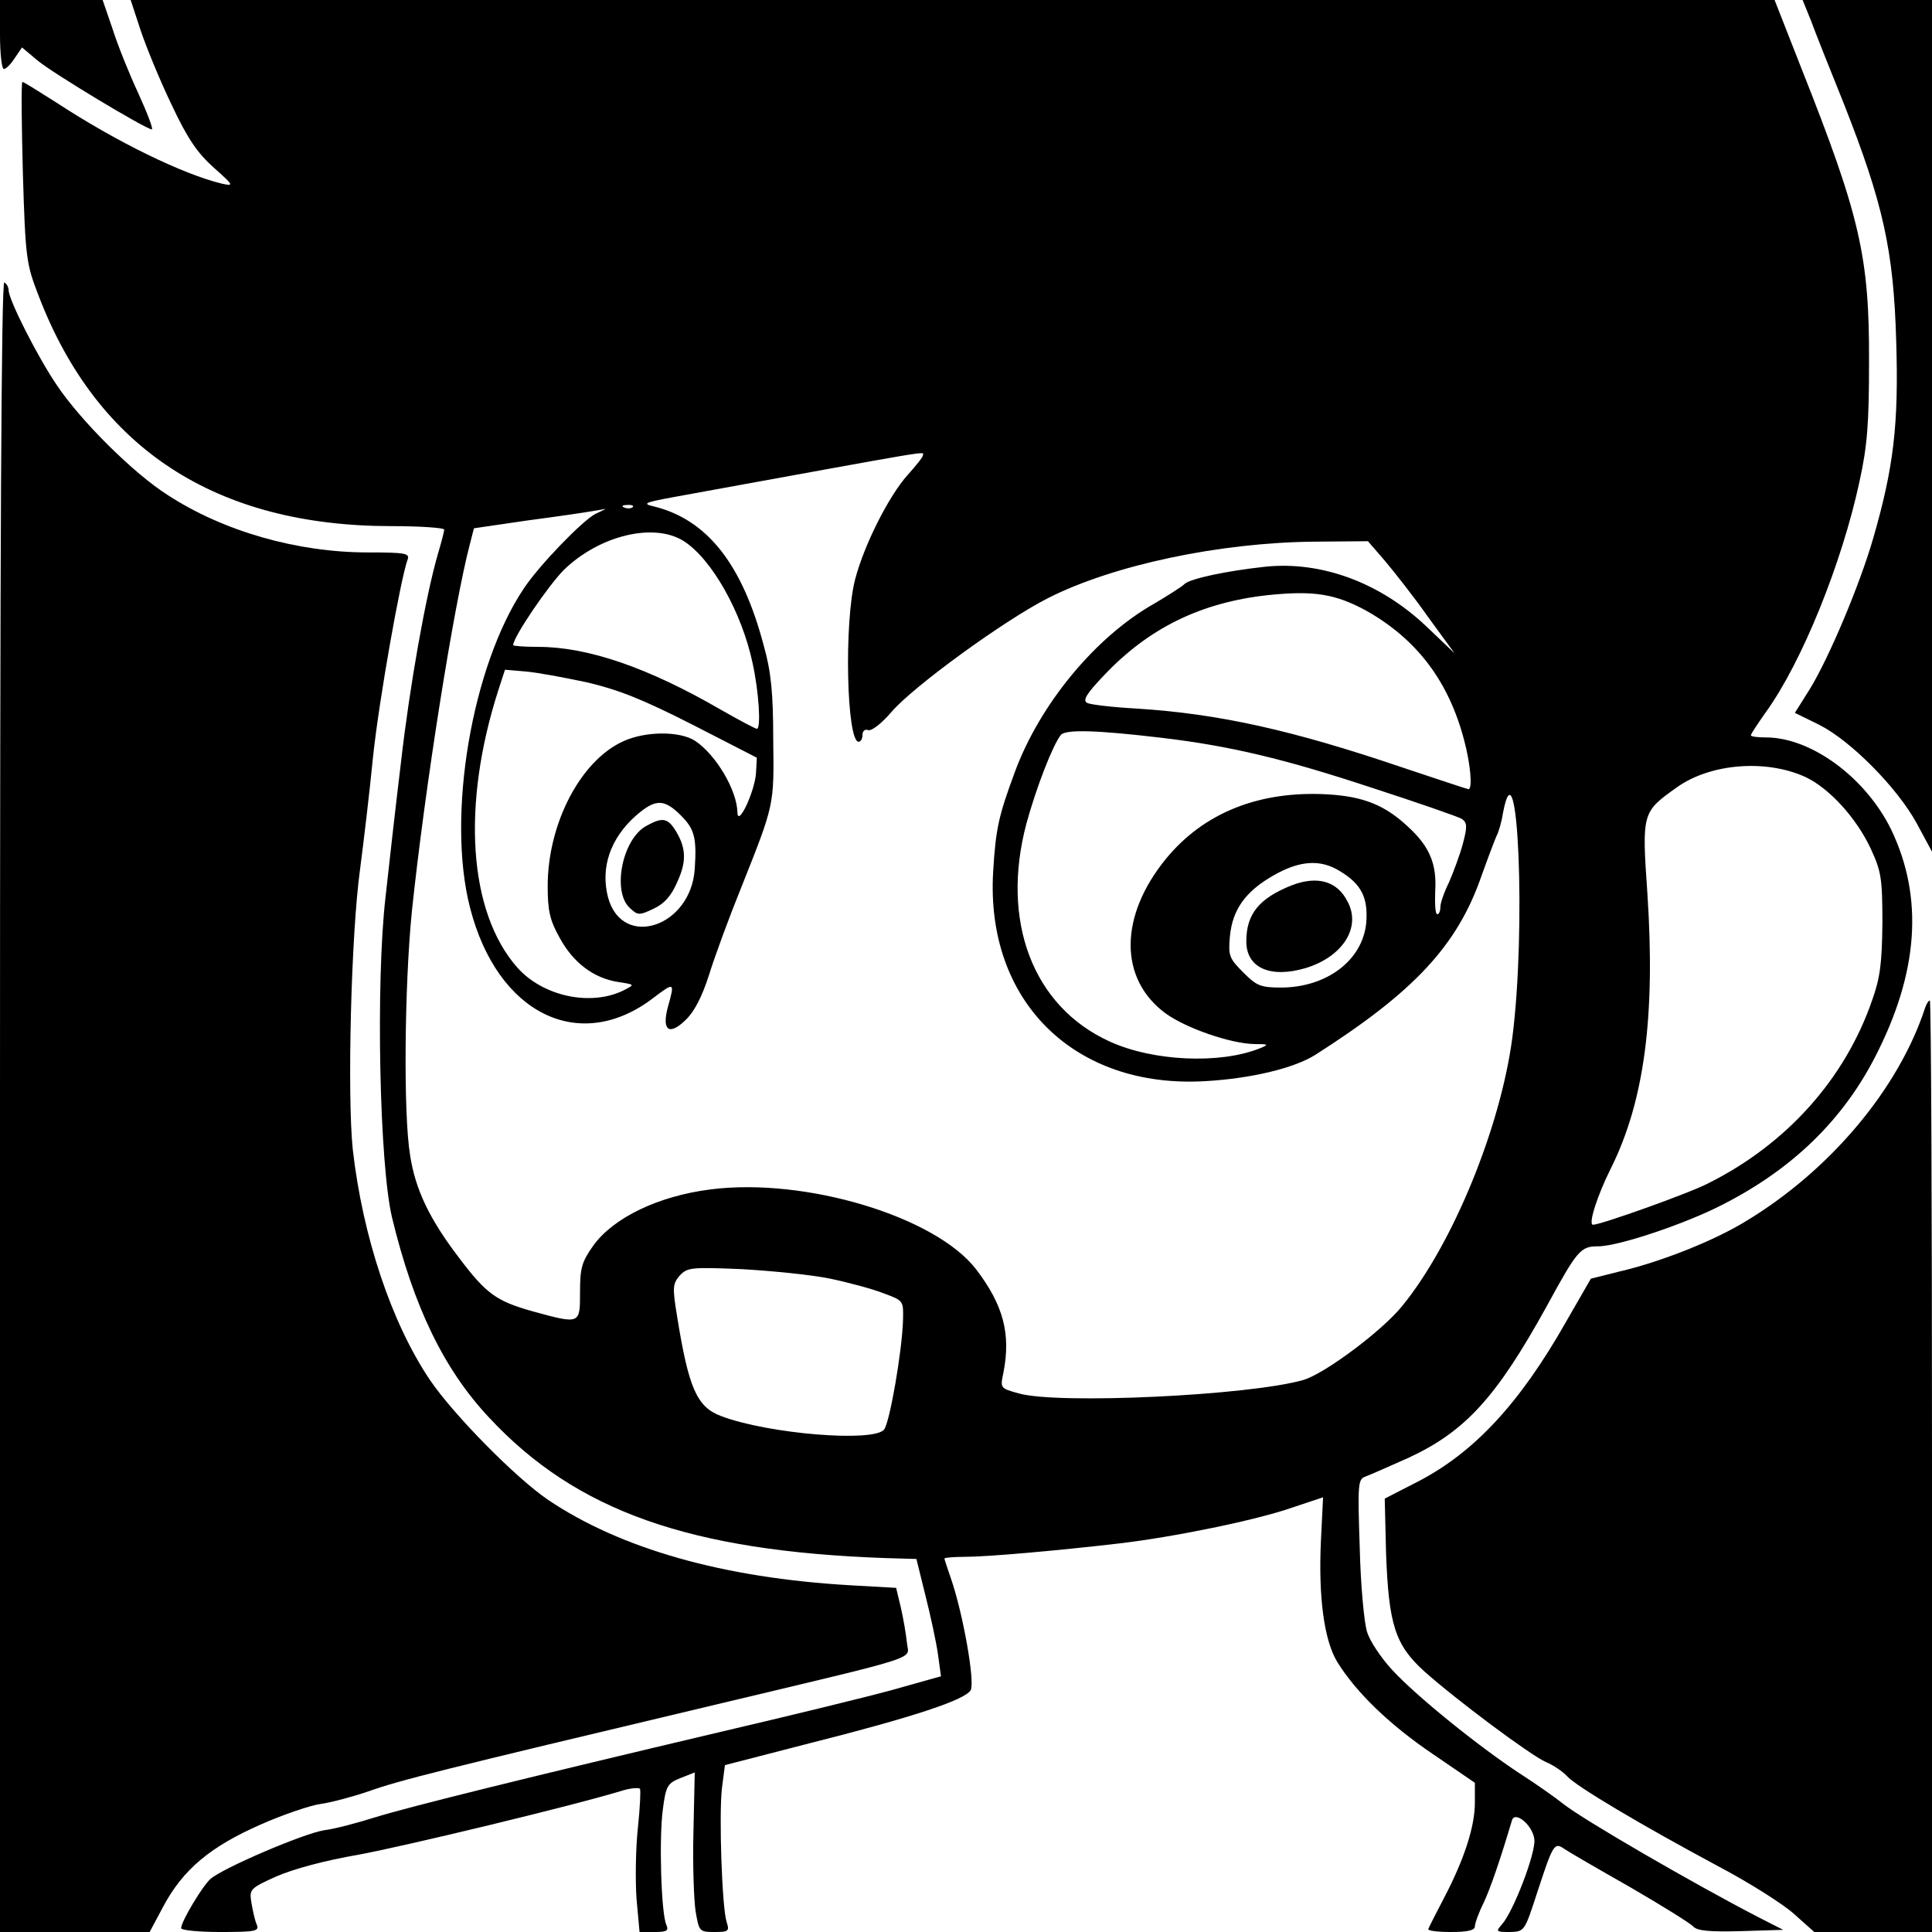 <?xml version="1.0" standalone="no"?>
<!DOCTYPE svg PUBLIC "-//W3C//DTD SVG 20010904//EN"
 "http://www.w3.org/TR/2001/REC-SVG-20010904/DTD/svg10.dtd">
<svg version="1.0" xmlns="http://www.w3.org/2000/svg"
 width="448pt" height="448pt" viewBox="0 0 448 448"
 preserveAspectRatio="xMidYMid meet">
<g transform="translate(0,448) scale(0.1,-0.1)"
fill="#000000" stroke="none">
<path d="M0 4400 c0 -44 4 -80 9 -80 5 0 16 11 25 25 l17 25 37 -31 c35 -29
249 -158 264 -159 4 0 -10 37 -31 83 -21 45 -48 112 -60 150 l-23 67 -119 0
-119 0 0 -80z"/>
<path d="M326 4410 c13 -39 45 -117 72 -173 37 -79 60 -112 98 -146 46 -41 47
-43 19 -37 -91 22 -245 97 -384 188 -41 26 -76 48 -79 48 -3 0 -2 -94 1 -210
6 -201 8 -212 37 -287 136 -354 411 -533 818 -533 67 0 122 -4 122 -8 0 -5 -7
-31 -15 -58 -28 -97 -65 -305 -85 -480 -12 -99 -28 -240 -36 -314 -23 -200
-14 -621 15 -743 50 -207 120 -352 225 -464 202 -217 465 -310 921 -326 l70
-2 21 -85 c12 -47 25 -108 29 -136 l7 -51 -114 -32 c-62 -17 -239 -60 -393
-96 -449 -106 -724 -174 -805 -199 -41 -13 -94 -27 -118 -30 -47 -7 -236 -88
-264 -113 -19 -17 -68 -99 -68 -114 0 -5 41 -9 91 -9 83 0 91 2 84 18 -4 9 -9
32 -12 50 -5 31 -4 33 58 61 39 17 113 37 189 50 104 19 500 114 617 150 18 5
35 6 37 3 2 -4 0 -45 -5 -92 -5 -47 -6 -120 -3 -163 l7 -77 34 0 c30 0 34 3
28 17 -12 27 -17 201 -8 267 7 55 11 61 41 73 l33 13 -3 -137 c-2 -76 1 -159
5 -185 8 -47 9 -48 44 -48 32 0 35 2 28 23 -11 34 -18 249 -11 310 l7 54 186
48 c250 63 371 103 384 126 10 20 -18 178 -46 259 -8 23 -15 44 -15 46 0 2 21
4 48 4 51 0 211 14 357 31 128 15 318 54 401 83 l72 24 -5 -101 c-6 -129 7
-230 38 -281 44 -71 122 -146 221 -213 l98 -67 0 -46 c0 -55 -24 -130 -71
-220 -19 -36 -35 -68 -37 -73 -2 -4 21 -7 52 -7 40 0 56 4 56 13 0 7 9 32 20
54 16 34 39 101 66 192 7 23 49 -12 52 -45 3 -32 -49 -167 -75 -196 -15 -17
-14 -18 18 -18 34 1 34 1 63 90 37 113 40 119 63 103 10 -7 79 -47 153 -89 74
-43 140 -84 146 -91 9 -10 36 -13 110 -11 l99 3 -55 28 c-153 79 -408 227
-455 264 -16 13 -61 45 -100 70 -96 63 -241 180 -297 241 -25 27 -52 67 -58
88 -7 22 -15 110 -17 196 -5 147 -4 158 13 164 11 4 56 24 101 44 131 61 203
140 319 350 72 132 79 140 120 140 47 0 205 53 291 98 160 82 276 195 351 341
101 196 113 370 37 528 -59 120 -185 213 -290 213 -19 0 -35 2 -35 5 0 3 16
27 35 54 83 115 176 344 217 535 18 82 22 134 22 276 1 245 -21 339 -157 682
l-62 158 -1906 0 -1906 0 23 -70z m1814 -986 c0 -4 -16 -24 -35 -45 -44 -49
-101 -162 -122 -242 -26 -99 -20 -377 8 -377 5 0 9 7 9 16 0 9 6 14 13 11 8
-3 32 16 55 43 51 59 260 211 362 263 152 77 398 129 619 131 l123 1 39 -45
c21 -25 67 -83 100 -130 l62 -85 -66 63 c-107 101 -242 151 -372 138 -93 -10
-175 -28 -188 -40 -7 -7 -39 -27 -71 -46 -136 -77 -265 -233 -323 -391 -37
-100 -44 -130 -50 -230 -18 -300 188 -504 492 -486 106 6 206 30 255 61 229
146 329 253 385 414 15 42 31 84 35 93 5 9 12 33 15 53 35 184 54 -271 22
-519 -27 -208 -138 -480 -256 -624 -46 -57 -180 -157 -229 -171 -125 -36 -570
-57 -660 -31 -43 12 -43 12 -35 49 17 89 0 155 -63 238 -94 123 -396 214 -616
186 -120 -15 -225 -65 -272 -130 -27 -38 -31 -52 -31 -108 0 -75 1 -75 -109
-45 -85 24 -108 40 -172 125 -68 89 -101 158 -113 237 -16 95 -13 395 4 565
30 286 97 710 135 854 l9 35 123 18 c68 9 137 19 153 22 l30 5 -25 -12 c-30
-16 -129 -118 -165 -172 -121 -180 -180 -528 -125 -741 63 -246 254 -340 425
-209 49 37 50 37 34 -20 -15 -55 2 -69 41 -31 20 19 38 54 54 104 13 42 46
132 74 201 78 196 77 191 75 345 0 108 -5 158 -22 218 -50 190 -132 293 -256
323 -26 6 -20 9 45 21 627 114 580 107 580 97z m-673 -120 c-3 -3 -12 -4 -19
-1 -8 3 -5 6 6 6 11 1 17 -2 13 -5z m119 -79 c65 -42 134 -165 159 -282 15
-68 20 -153 10 -153 -3 0 -41 20 -83 44 -169 98 -309 146 -424 146 -32 0 -58
2 -58 4 0 19 82 139 118 175 83 80 209 110 278 66z m1582 -161 c117 -66 191
-163 227 -300 15 -56 20 -114 10 -114 -2 0 -71 23 -152 50 -256 87 -427 125
-618 137 -55 3 -106 9 -114 13 -11 6 -2 21 39 64 104 110 225 169 380 186 107
11 156 3 228 -36z m-1808 -166 c73 -17 129 -39 245 -98 l150 -77 -2 -36 c-3
-43 -42 -126 -43 -91 -1 52 -50 134 -98 166 -35 23 -115 23 -167 -1 -99 -45
-175 -191 -175 -336 0 -57 5 -79 28 -120 31 -57 78 -93 135 -102 39 -6 39 -6
16 -18 -77 -40 -190 -16 -250 52 -113 129 -129 377 -43 644 l15 46 47 -4 c26
-2 90 -14 142 -25z m1335 -129 c159 -19 284 -49 484 -115 108 -35 203 -68 211
-73 12 -9 13 -17 2 -58 -7 -26 -22 -66 -32 -89 -11 -22 -20 -48 -20 -57 0 -9
-3 -17 -7 -17 -5 0 -6 24 -5 54 4 62 -13 103 -62 148 -54 51 -104 71 -187 76
-158 9 -287 -42 -375 -149 -109 -133 -110 -279 -1 -359 47 -34 150 -70 206
-71 33 0 34 -1 12 -10 -92 -37 -248 -30 -348 16 -178 81 -253 279 -193 505 23
84 61 182 80 206 12 13 84 11 235 -7z m1492 -91 c55 -26 118 -95 151 -166 24
-52 27 -68 27 -172 -1 -93 -5 -127 -24 -180 -63 -182 -198 -333 -380 -424 -44
-23 -249 -96 -267 -96 -12 0 10 68 41 130 78 156 104 353 85 639 -13 187 -12
188 68 245 78 56 208 66 299 24z m-2608 -89 c31 -31 37 -51 32 -124 -9 -135
-168 -187 -201 -66 -18 69 5 137 65 190 45 39 65 39 104 0z m1528 -129 c50
-30 66 -62 61 -121 -9 -86 -91 -148 -196 -149 -49 0 -58 4 -89 35 -33 33 -35
39 -31 84 6 62 36 104 101 141 61 35 109 38 154 10z m-1182 -945 c43 -9 99
-24 124 -34 46 -17 46 -17 45 -61 -2 -73 -31 -239 -44 -255 -25 -30 -268 -10
-377 31 -57 21 -76 64 -103 232 -11 67 -10 75 6 94 18 19 26 20 145 15 69 -4
161 -13 204 -22z"/>
<path d="M1499 2565 c-56 -30 -80 -152 -39 -190 19 -18 22 -18 56 -2 25 12 41
30 55 63 22 48 20 80 -7 122 -17 25 -29 27 -65 7z"/>
<path d="M2995 2427 c-75 -30 -105 -66 -105 -130 0 -61 55 -86 137 -62 86 26
130 94 98 154 -24 48 -70 61 -130 38z"/>
<path d="M4199 4433 c10 -27 44 -113 76 -192 92 -233 116 -342 122 -552 6
-194 -6 -293 -53 -456 -31 -108 -103 -279 -148 -352 l-34 -54 57 -28 c73 -37
181 -146 226 -229 l35 -65 0 988 0 987 -150 0 -150 0 19 -47z"/>
<path d="M0 1916 l0 -1916 174 0 173 0 31 58 c46 87 110 140 226 191 54 24
117 45 140 48 22 3 72 16 110 29 73 26 165 49 796 199 503 120 456 105 453
146 -2 19 -8 55 -14 81 l-11 46 -106 6 c-296 17 -533 85 -701 198 -75 51 -219
197 -274 278 -89 132 -156 332 -179 535 -13 125 -4 498 17 650 8 61 22 178 30
260 14 133 64 413 80 457 6 15 -5 17 -92 17 -164 0 -335 49 -464 133 -79 50
-202 172 -258 256 -44 65 -111 197 -111 219 0 6 -4 15 -10 18 -7 4 -10 -635
-10 -1909z"/>
<path d="M4464 2143 c-61 -187 -220 -377 -416 -495 -73 -45 -197 -94 -291
-116 l-68 -17 -57 -99 c-107 -189 -213 -304 -345 -372 l-76 -39 3 -125 c6
-167 21 -214 88 -275 75 -67 248 -196 283 -211 17 -7 39 -22 49 -33 22 -24
172 -113 351 -209 72 -38 151 -88 176 -111 l46 -41 136 0 137 0 0 1080 c0 594
-2 1080 -5 1080 -3 0 -8 -8 -11 -17z"/>
</g>
</svg>
